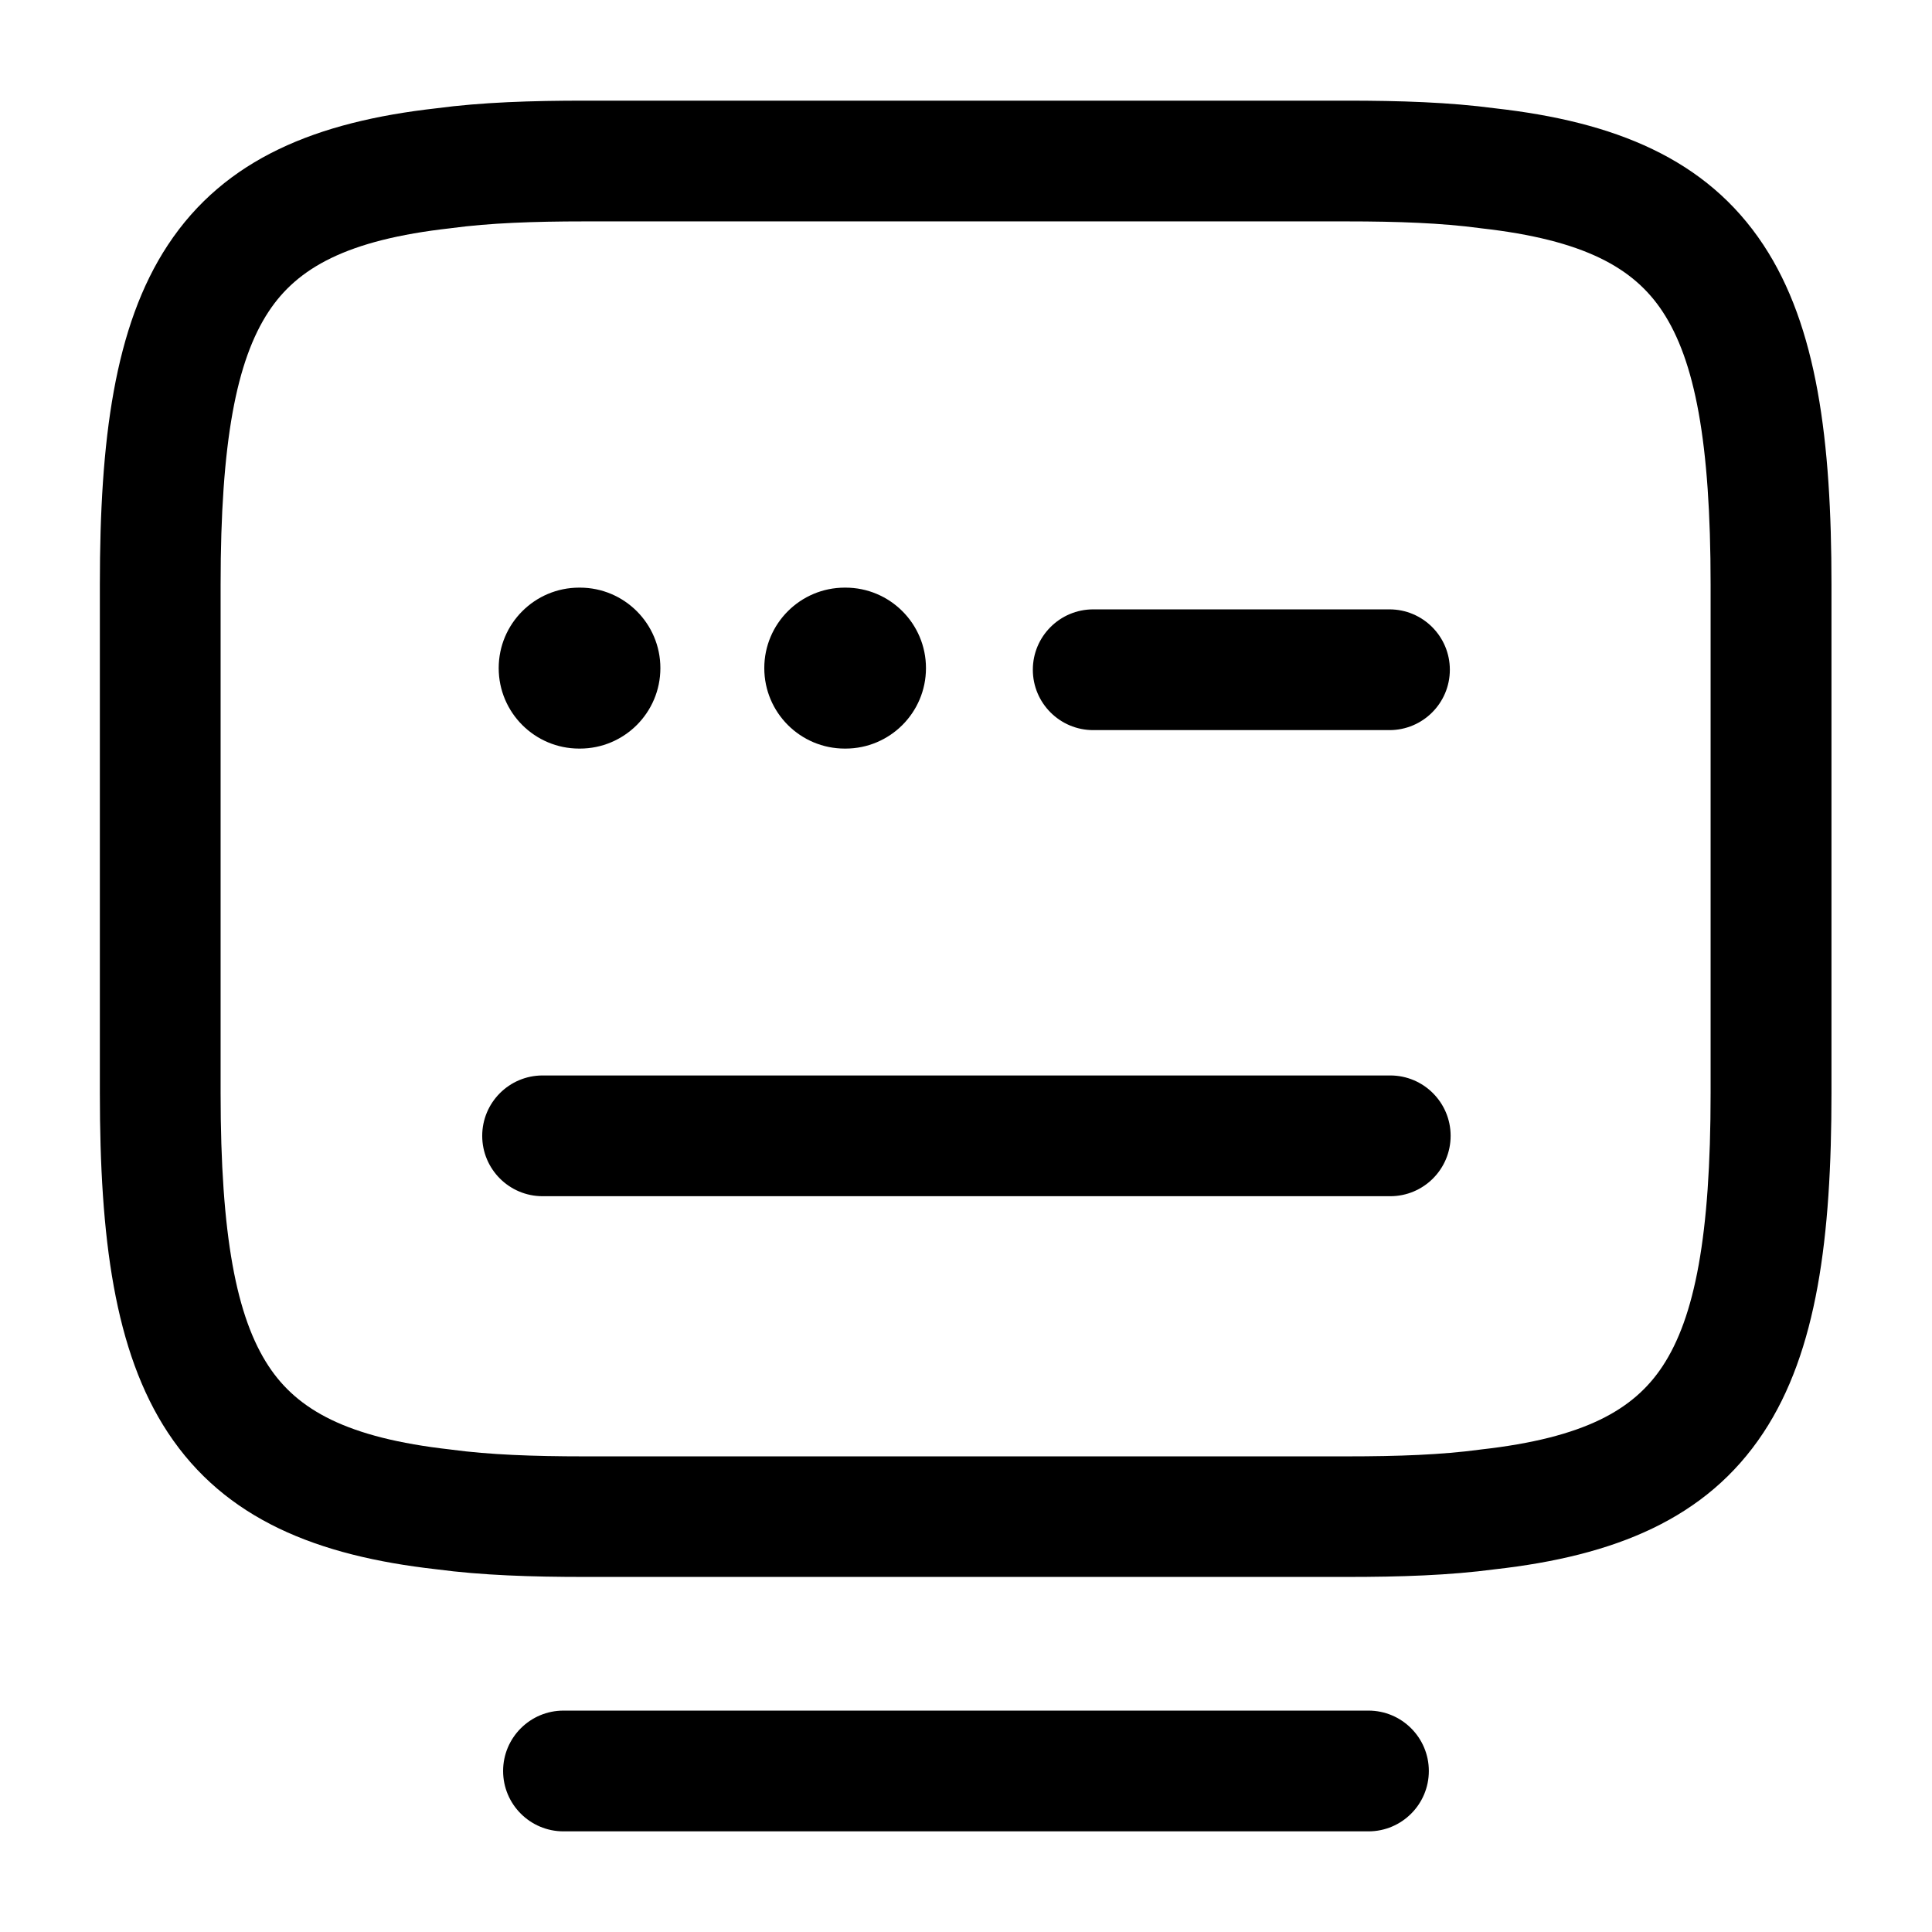 <!-- Generated by IcoMoon.io -->
<svg version="1.1" xmlns="http://www.w3.org/2000/svg" width="32" height="32" viewBox="0 0 32 32">
<path d="M9.68 3.667c-0.852 0-1.573 0.027-2.2 0.111l-0.022 0.003c-1.716 0.192-2.533 0.659-3.008 1.379-0.534 0.809-0.796 2.158-0.796 4.521v8.427c0 2.363 0.262 3.712 0.796 4.521 0.475 0.72 1.293 1.187 3.008 1.379l0.022 0.003c0.627 0.084 1.348 0.111 2.2 0.111h12.627c0.865 0 1.573-0.027 2.2-0.111l0.022-0.003c1.716-0.192 2.533-0.659 3.008-1.379 0.534-0.809 0.796-2.158 0.796-4.521v-8.427c0-2.363-0.262-3.712-0.796-4.521-0.475-0.72-1.293-1.187-3.008-1.379l-0.022-0.003c-0.627-0.084-1.348-0.111-2.2-0.111h-12.627zM7.225 1.794c0.757-0.101 1.579-0.127 2.456-0.127h12.627c0.877 0 1.699 0.026 2.456 0.127 1.972 0.222 3.498 0.829 4.444 2.263 0.89 1.348 1.127 3.239 1.127 5.622v8.427c0 2.383-0.237 4.275-1.127 5.623-0.946 1.434-2.472 2.041-4.444 2.263-0.757 0.101-1.565 0.127-2.456 0.127h-12.627c-0.877 0-1.699-0.026-2.456-0.127-1.972-0.222-3.498-0.829-4.444-2.263-0.889-1.348-1.127-3.239-1.127-5.623v-8.427c0-2.383 0.238-4.275 1.127-5.622 0.946-1.434 2.472-2.041 4.444-2.263z"></path>
<path d="M17.107 11.093c0-0.552 0.448-1 1-1h4.907c0.552 0 1 0.448 1 1s-0.448 1-1 1h-4.907c-0.552 0-1-0.448-1-1z"></path>
<path d="M7.987 18.813c0-0.552 0.448-1 1-1h14.040c0.552 0 1 0.448 1 1s-0.448 1-1 1h-14.040c-0.552 0-1-0.448-1-1z"></path>
<path d="M8.333 29.333c0-0.552 0.448-1 1-1h13.333c0.552 0 1 0.448 1 1s-0.448 1-1 1h-13.333c-0.552 0-1-0.448-1-1z"></path>
<path d="M8.26 11.066c0-0.736 0.597-1.333 1.333-1.333h0.012c0.736 0 1.333 0.597 1.333 1.333s-0.597 1.333-1.333 1.333h-0.012c-0.736 0-1.333-0.597-1.333-1.333z"></path>
<path d="M12.659 11.066c0-0.736 0.597-1.333 1.333-1.333h0.012c0.736 0 1.333 0.597 1.333 1.333s-0.597 1.333-1.333 1.333h-0.012c-0.736 0-1.333-0.597-1.333-1.333z"></path>
</svg>
